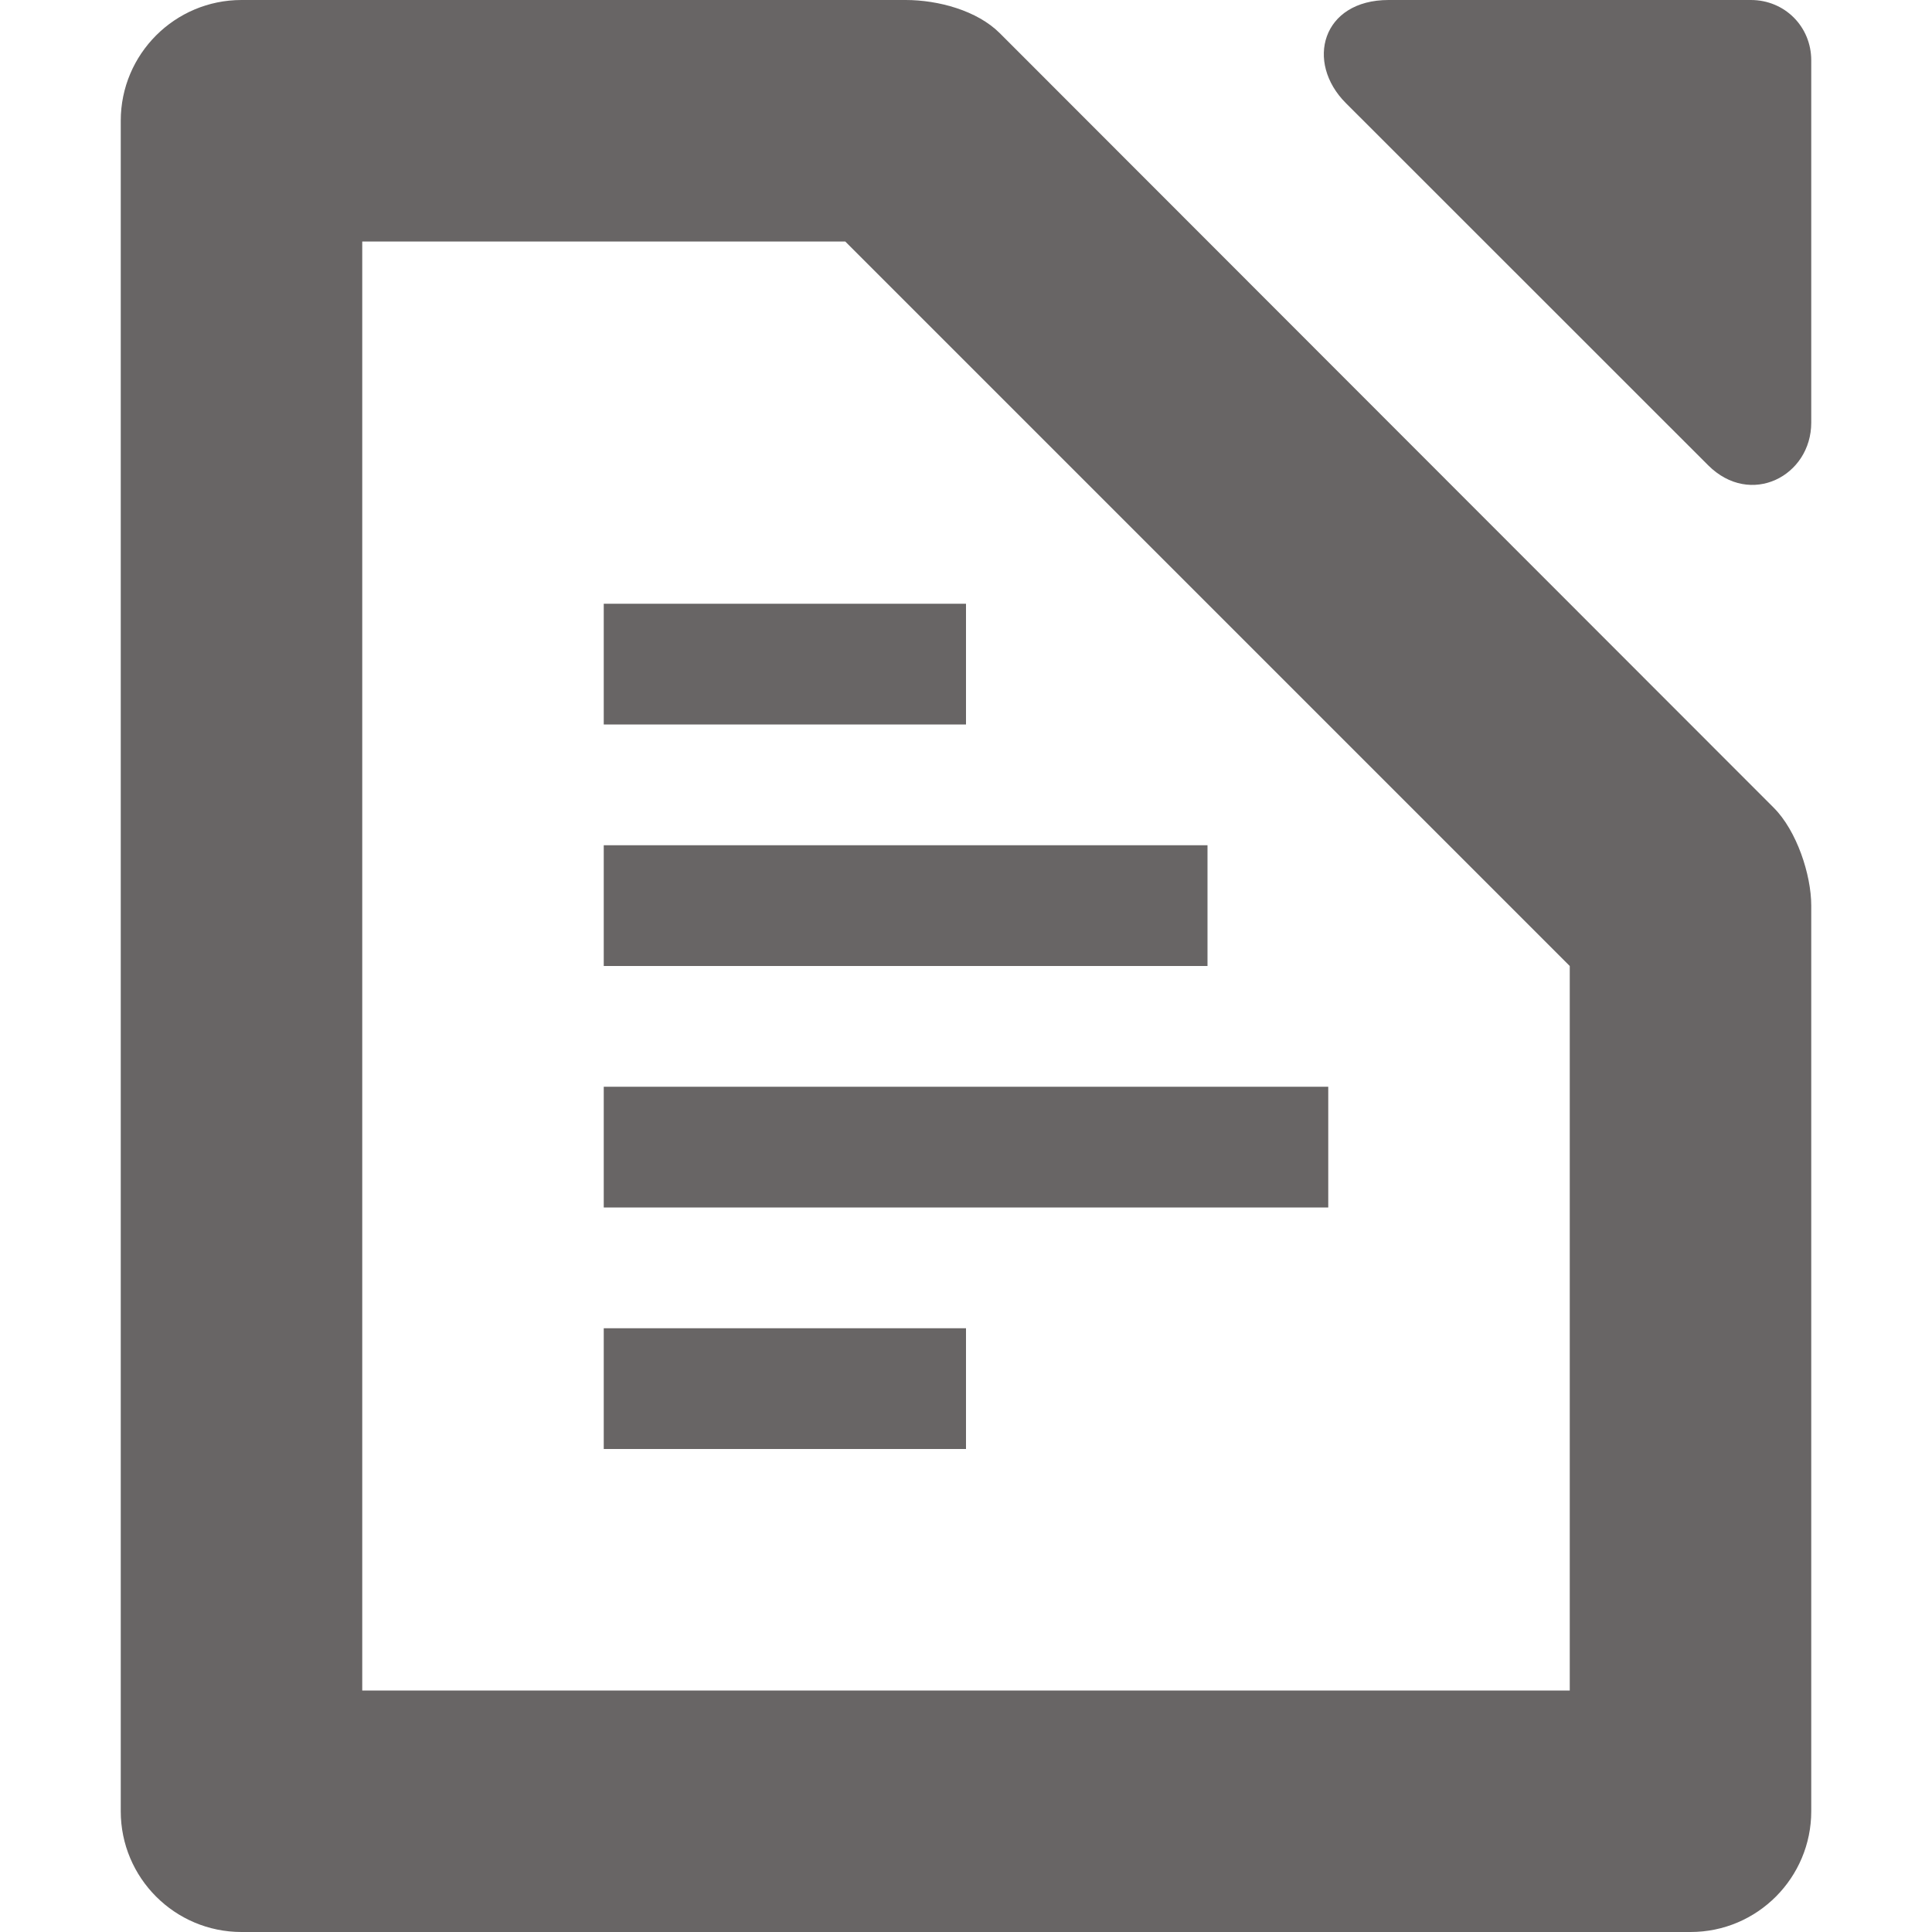 <svg xmlns="http://www.w3.org/2000/svg" width="16" height="16" version="1.1">
 <path style="fill:#686565" d="M 5,11 H 8 V 12 H 5 Z"/>
 <path style="fill:#686565" d="M 5,9 H 11 V 10 H 5 Z"/>
 <path style="fill:#686565" d="M 5,7 H 10 V 8 H 5 Z"/>
 <path style="fill:#686565" d="M 5,5 H 8 V 6 H 5 Z"/>
 <path style="fill:#686565" d="M 2,0 C 1.448,0 1,0.448 1,1 V 15 C 1,15.552 1.448,16 2,16 H 14 C 14.556,16 15,15.548 15,15 V 7.5 C 15,7.243 14.879,6.879 14.69,6.69 L 8.28,0.275 C 8.092,0.087 7.77,0 7.5,0 Z M 3,2 H 7 L 13,8 V 14 H 3 Z"/>
 <path style="fill:#686565" d="M 11.5,0 C 10.948,0 10.807,0.515 11.146,0.854 L 14.146,3.853 C 14.497,4.204 15,3.942 15,3.5 V 0.5 C 15,0.22 14.78,0 14.5,0 Z"/>
</svg>

